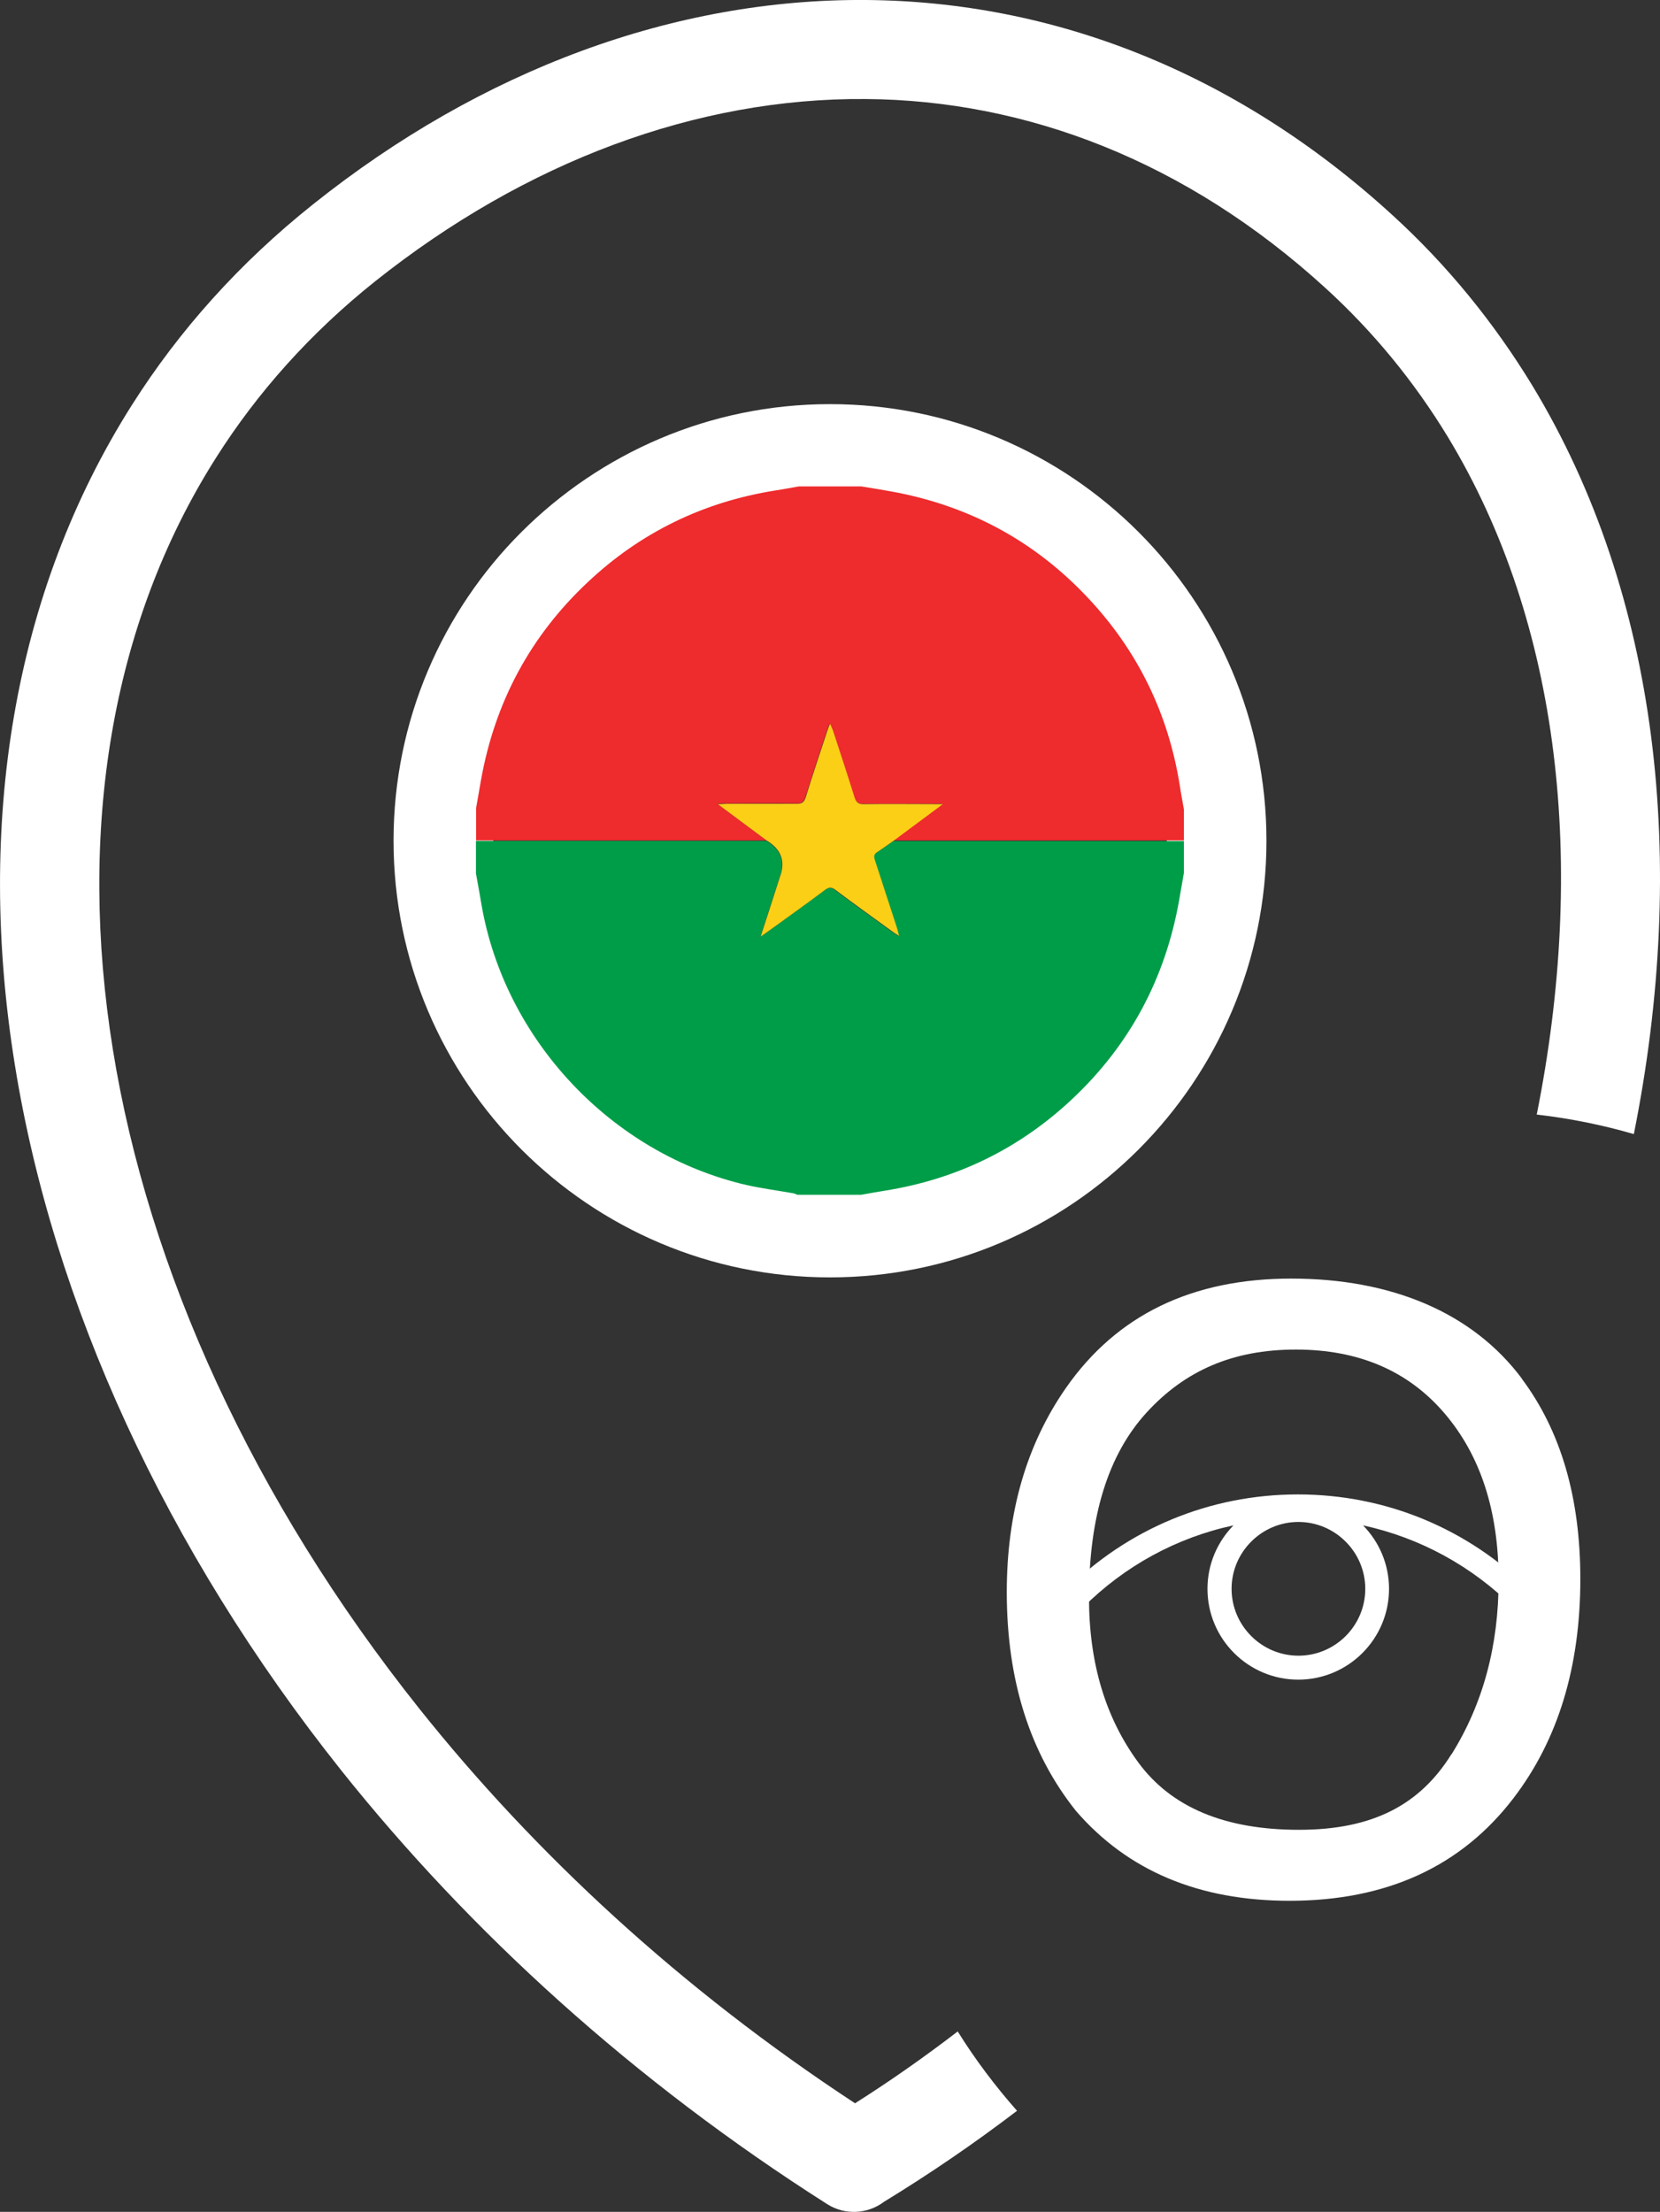 <?xml version="1.0" encoding="UTF-8"?>
<svg id="Calque_2" data-name="Calque 2" xmlns="http://www.w3.org/2000/svg" viewBox="0 0 97.1 129.33">
  <rect x="0" y="0" width="97.1" height="129.33" fill="#333333" stroke="none"/>
  <defs>
    <style>
      .cls-1 {
        fill: #facf16;
      }

      .cls-2 {
        fill: #ee2b2d;
      }

      .cls-3 {
        fill: #fff;
      }

      .cls-4 {
        fill: #009d49;
      }
    </style>
  </defs>
  <g id="Calque_2-2" data-name="Calque 2">
    <g id="Calque_1-2" data-name="Calque 1-2">
      <path class="cls-3" d="M89.02,80.62c2.28,3.05,3.42,6.95,3.42,11.7,0,5.14-1.3,9.41-3.91,12.82-3.06,4-7.43,6-13.1,6-5.3,0-9.46-1.75-12.49-5.25-2.7-3.38-4.05-7.64-4.05-12.8,0-4.66,1.16-8.64,3.47-11.95,2.97-4.25,7.36-6.38,13.17-6.38s10.58,1.95,13.5,5.86h-.01Zm-4.11,21.95c1.84-2.95,2.75-6.34,2.75-10.17,0-4.05-1.06-7.31-3.18-9.78s-5.01-3.71-8.68-3.71-6.47,1.22-8.72,3.67-3.38,6.06-3.38,10.83c0,3.82,.96,7.03,2.89,9.65s5.06,3.93,9.39,3.93,7.08-1.47,8.92-4.42h.01Z"/>
      <path class="cls-3" d="M48.55,23.63c7.05,0,13.43,2.86,18.05,7.48,4.61,4.61,7.48,11.01,7.48,18.05s-2.86,13.43-7.48,18.05c-4.62,4.62-11,7.48-18.05,7.48s-13.43-2.86-18.05-7.48c-4.61-4.61-7.48-11-7.48-18.05s2.86-13.44,7.48-18.05,11-7.48,18.05-7.48h0Zm1.45,99.36c2.07-1.31,4.08-2.72,6.02-4.21,1.03,1.65,2.19,3.19,3.47,4.64-2.49,1.9-5.08,3.67-7.78,5.32-.94,.71-2.26,.81-3.32,.14-11.36-7.22-20.89-15.92-28.41-25.34C9.63,90.55,3.1,76.13,.87,62.27c-2.27-14.07-.13-27.6,6.86-38.61,2.75-4.34,6.28-8.29,10.59-11.72C28.18,4.07,39.48-.09,50.69,0c10.8,.09,21.5,4.12,30.74,12.56,3.24,2.95,5.97,6.32,8.2,9.98,7.44,12.27,9.12,27.91,5.94,43.77-1.83-.53-3.74-.92-5.68-1.14,2.9-14.5,1.45-28.66-5.21-39.64-1.96-3.22-4.36-6.15-7.15-8.69-8.14-7.43-17.5-10.98-26.89-11.05-9.86-.08-19.88,3.64-28.71,10.67-3.77,3.01-6.87,6.48-9.29,10.3-6.21,9.78-8.08,21.9-6.04,34.59,2.07,12.88,8.2,26.35,17.93,38.56,6.78,8.5,15.32,16.4,25.47,23.06h0v.02Zm12.48-87.77c-3.56-3.56-8.49-5.77-13.93-5.77s-10.37,2.21-13.93,5.77c-3.56,3.56-5.77,8.5-5.77,13.94s2.21,10.37,5.77,13.93,8.49,5.77,13.93,5.77,10.37-2.21,13.93-5.77,5.77-8.49,5.77-13.93-2.21-10.38-5.77-13.94h0Z"/>
      <g>
        <path class="cls-4" d="M69.25,49.15v1.9c-.09,.53-.19,1.06-.28,1.6-.81,4.56-2.88,8.44-6.25,11.61-3.1,2.91-6.76,4.69-10.96,5.36-.46,.07-.93,.16-1.39,.24h-3.73c-.08-.03-.16-.08-.25-.09-.91-.16-1.83-.28-2.72-.48-7.88-1.82-14.15-8.48-15.51-16.42-.1-.6-.21-1.2-.32-1.8v-1.9h16.04c.32,0,.63,0,.95,0,.82,.49,1.09,1.17,.8,2.04-.43,1.31-.02,.05-.03,.08-.37,1.14-.73,2.27-1.13,3.5,.24-.17,.39-.28,.55-.39,1.08-.79,2.17-1.57,3.24-2.36,.21-.16,.35-.17,.57,0,1.08,.81,2.18,1.6,3.27,2.39,.12,.09,.24,.16,.47,.32-.06-.25-.09-.38-.13-.5-.42-1.31-.84-2.62-1.28-3.93-.07-.22-.06-.35,.14-.48,.33-.21,.63-.44,.95-.66,.17,0,.33,0,.5,0h16.5v-.03Z"/>
        <path class="cls-2" d="M44.84,49.14c-.32,0-.63,0-.95,0H27.85v-1.9c.09-.53,.19-1.06,.28-1.6,.81-4.56,2.88-8.44,6.25-11.6,3.09-2.91,6.76-4.69,10.96-5.36,.47-.07,.93-.16,1.39-.24h3.64c.56,.09,1.12,.18,1.68,.28,4.56,.81,8.44,2.88,11.6,6.25,2.91,3.1,4.69,6.76,5.36,10.96,.07,.47,.16,.93,.24,1.39v1.82h-16.5c-.17,0-.33,0-.5,0,.93-.69,1.85-1.38,2.88-2.14h-4.64c-.31,0-.43-.1-.52-.39-.41-1.31-.84-2.62-1.27-3.93-.03-.11-.09-.21-.17-.39-.08,.21-.12,.34-.17,.46-.42,1.28-.84,2.56-1.25,3.85-.09,.28-.21,.39-.52,.38-1.38-.02-2.76,0-4.14,0-.13,0-.26,0-.48,.02,1,.74,1.93,1.43,2.85,2.12l.02,.02Z"/>
        <path class="cls-1" d="M44.84,49.14c-.92-.69-1.85-1.37-2.85-2.12,.22,0,.35-.02,.48-.02,1.38,0,2.76,0,4.14,0,.31,0,.43-.1,.52-.38,.4-1.29,.83-2.57,1.25-3.85,.04-.13,.09-.25,.17-.46,.08,.18,.13,.28,.17,.39,.43,1.31,.86,2.62,1.27,3.93,.09,.28,.21,.39,.52,.39,1.5-.02,3,0,4.64,0-1.02,.76-1.95,1.45-2.88,2.14-.32,.22-.63,.45-.95,.66-.21,.13-.21,.26-.14,.48,.43,1.31,.85,2.62,1.28,3.93,.04,.12,.07,.25,.13,.5-.23-.15-.35-.23-.47-.32-1.09-.79-2.19-1.58-3.27-2.39-.22-.16-.36-.15-.57,0-1.07,.8-2.16,1.58-3.24,2.36-.15,.11-.31,.22-.55,.39,.4-1.23,.77-2.37,1.13-3.5,0-.03,.02-.05,.03-.08,.29-.87,.02-1.55-.8-2.04h0Z"/>
      </g>
      <path class="cls-3" d="M62.34,94.01c.27,.27,.72,.27,.99,0,2.46-2.46,5.51-4.11,8.82-4.82-.94,.96-1.52,2.27-1.52,3.71,0,2.93,2.38,5.31,5.31,5.31s5.31-2.38,5.31-5.31c0-1.44-.58-2.75-1.52-3.71,3.32,.72,6.36,2.37,8.82,4.82,.14,.14,.32,.21,.49,.21s.36-.07,.49-.21c.27-.27,.27-.72,0-.99-3.64-3.64-8.47-5.64-13.61-5.64s-9.97,2-13.61,5.64c-.27,.27-.27,.72,0,.99h.03Zm17.52-1.11c0,2.16-1.76,3.91-3.91,3.91s-3.91-1.76-3.91-3.91,1.76-3.91,3.91-3.91,3.91,1.76,3.91,3.91Z"/>
    </g>
  </g>
</svg>